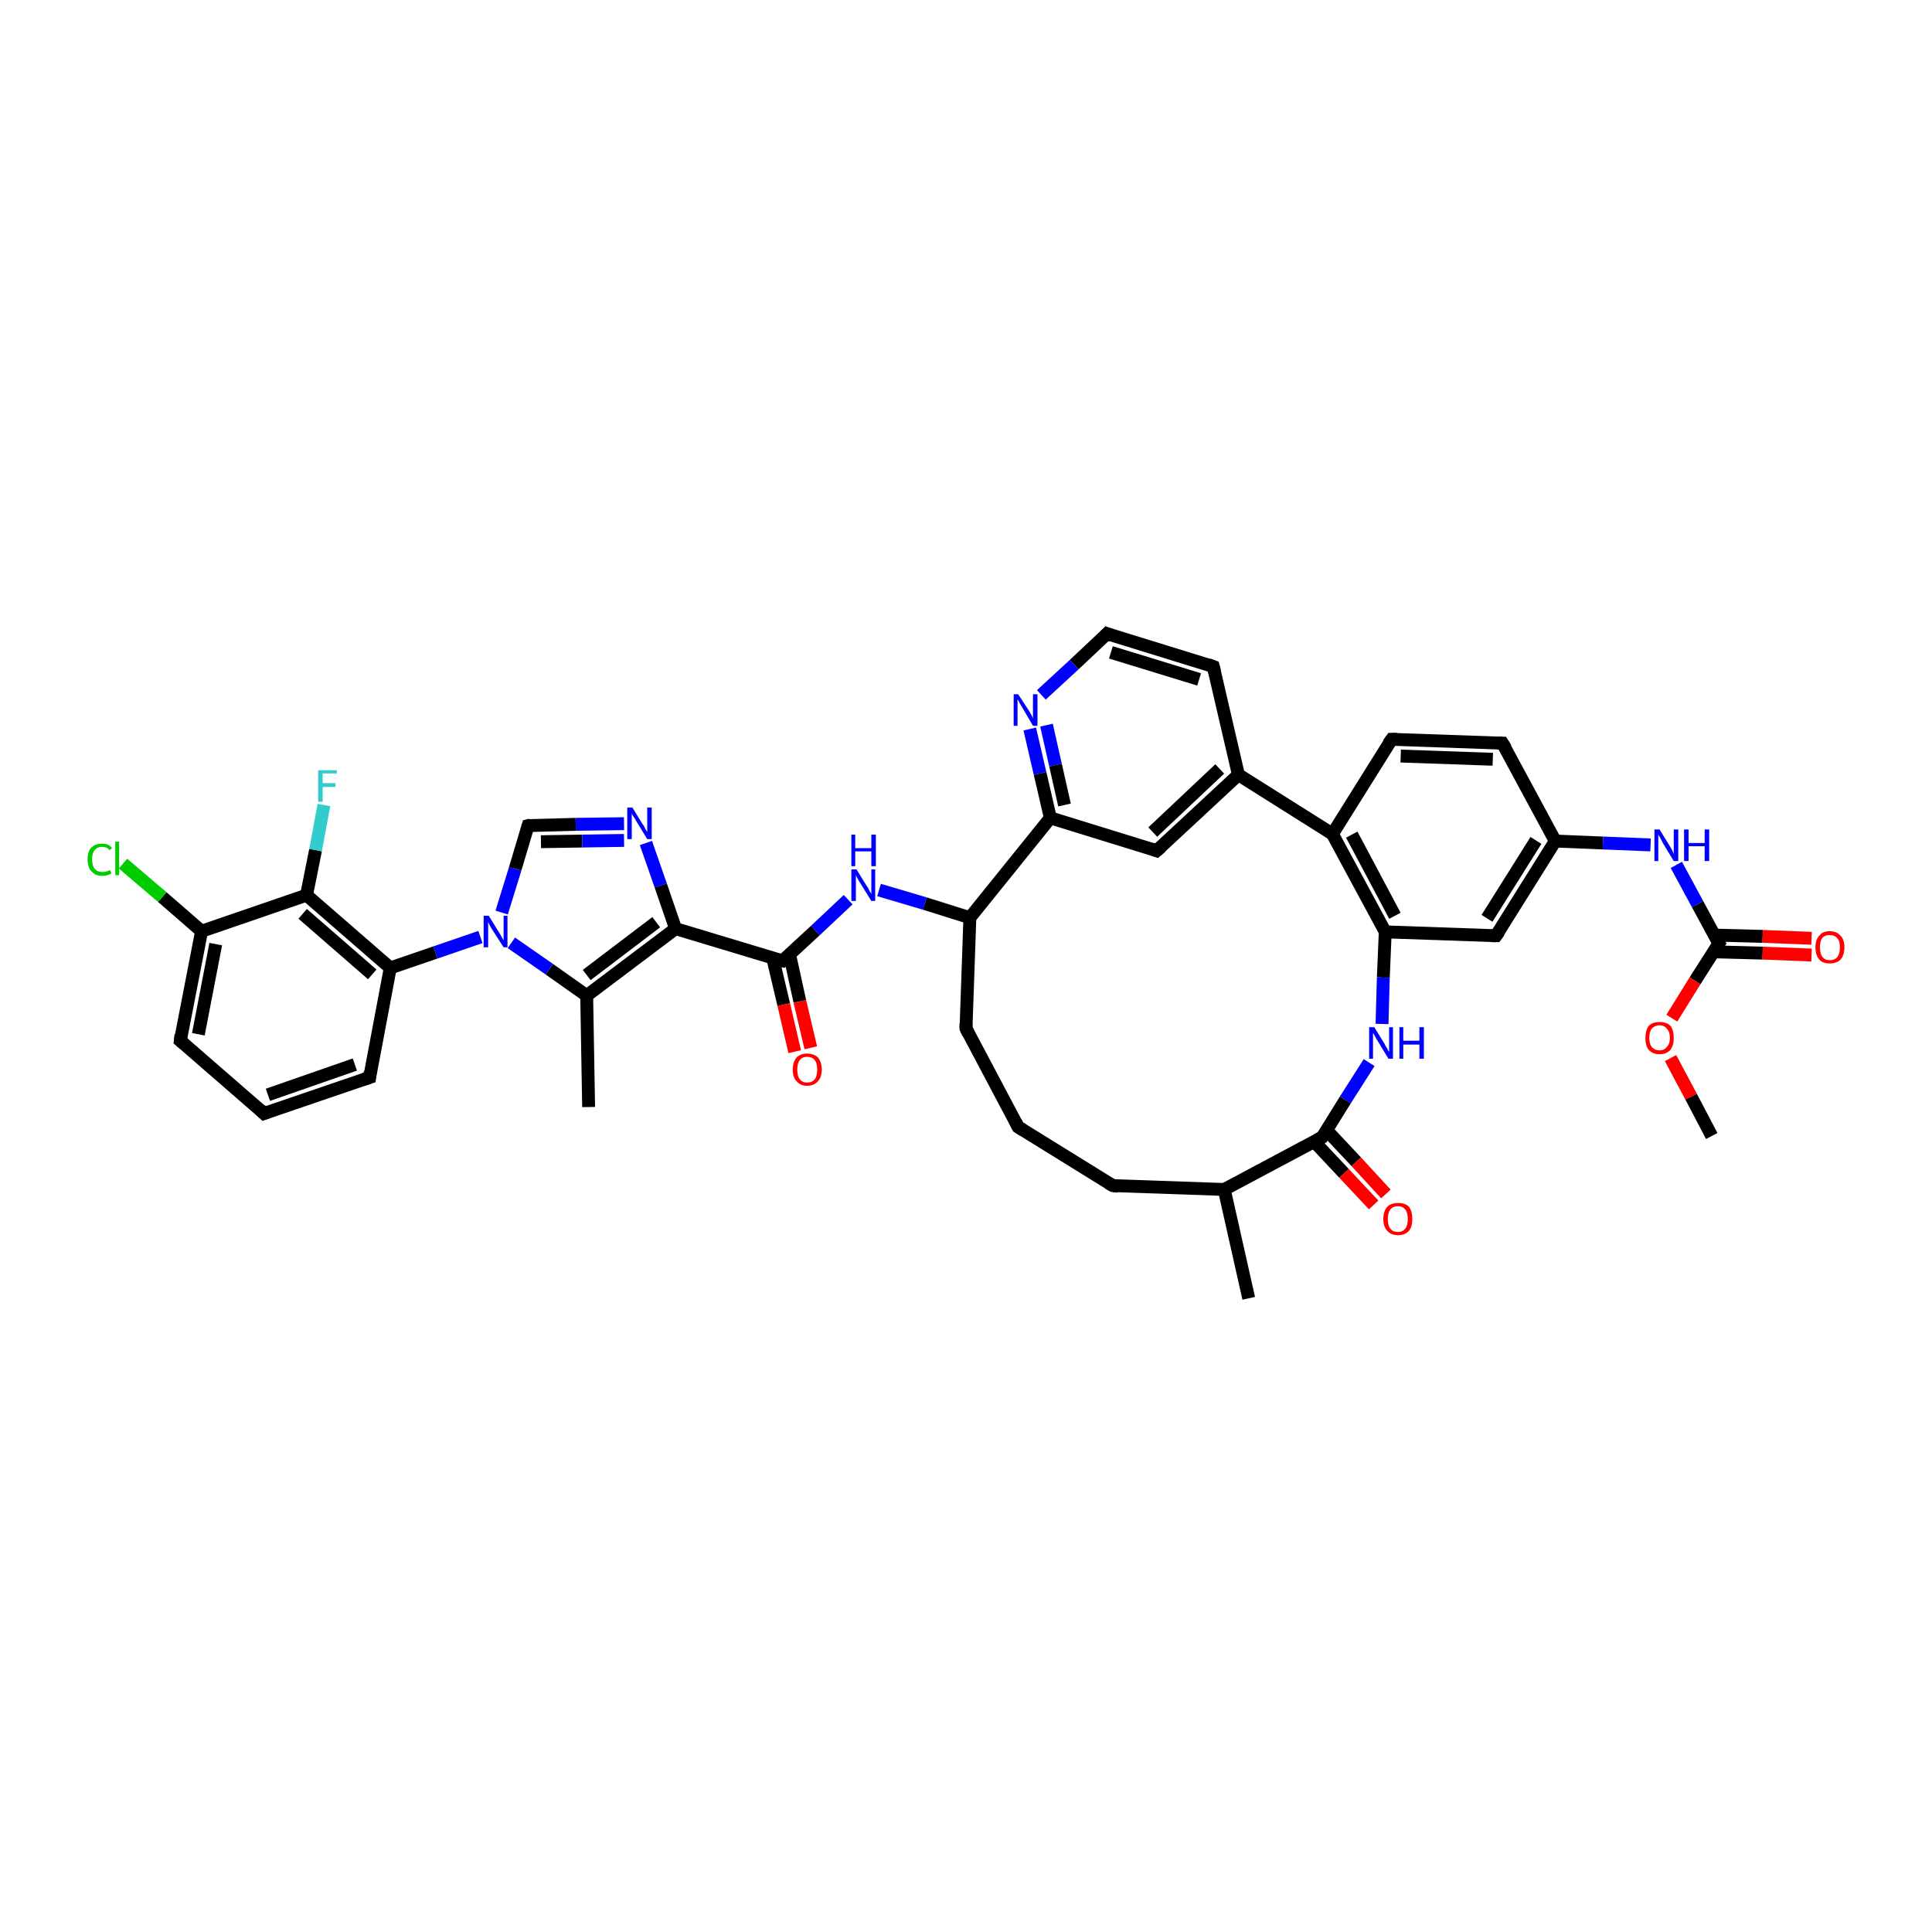 <?xml version='1.0' encoding='iso-8859-1'?>
<svg version='1.1' baseProfile='full'
              xmlns='http://www.w3.org/2000/svg'
                      xmlns:rdkit='http://www.rdkit.org/xml'
                      xmlns:xlink='http://www.w3.org/1999/xlink'
                  xml:space='preserve'
width='300px' height='300px' viewBox='0 0 300 300'>
<!-- END OF HEADER -->
<rect style='opacity:1.0;fill:#FFFFFF;stroke:none' width='300.0' height='300.0' x='0.0' y='0.0'> </rect>
<path class='bond-0 atom-0 atom-1' d='M 205.3,176.6 L 190.1,184.7' style='fill:none;fill-rule:evenodd;stroke:#000000;stroke-width:2.0px;stroke-linecap:butt;stroke-linejoin:miter;stroke-opacity:1' />
<path class='bond-1 atom-1 atom-2' d='M 190.1,184.7 L 172.8,184.1' style='fill:none;fill-rule:evenodd;stroke:#000000;stroke-width:2.0px;stroke-linecap:butt;stroke-linejoin:miter;stroke-opacity:1' />
<path class='bond-2 atom-2 atom-3' d='M 172.8,184.1 L 158.1,175.0' style='fill:none;fill-rule:evenodd;stroke:#000000;stroke-width:2.0px;stroke-linecap:butt;stroke-linejoin:miter;stroke-opacity:1' />
<path class='bond-3 atom-3 atom-4' d='M 158.1,175.0 L 150.0,159.7' style='fill:none;fill-rule:evenodd;stroke:#000000;stroke-width:2.0px;stroke-linecap:butt;stroke-linejoin:miter;stroke-opacity:1' />
<path class='bond-4 atom-4 atom-5' d='M 150.0,159.7 L 150.6,142.5' style='fill:none;fill-rule:evenodd;stroke:#000000;stroke-width:2.0px;stroke-linecap:butt;stroke-linejoin:miter;stroke-opacity:1' />
<path class='bond-5 atom-5 atom-6' d='M 150.6,142.5 L 163.1,127.0' style='fill:none;fill-rule:evenodd;stroke:#000000;stroke-width:2.0px;stroke-linecap:butt;stroke-linejoin:miter;stroke-opacity:1' />
<path class='bond-6 atom-6 atom-7' d='M 163.1,127.0 L 179.6,132.1' style='fill:none;fill-rule:evenodd;stroke:#000000;stroke-width:2.0px;stroke-linecap:butt;stroke-linejoin:miter;stroke-opacity:1' />
<path class='bond-7 atom-7 atom-8' d='M 179.6,132.1 L 192.3,120.3' style='fill:none;fill-rule:evenodd;stroke:#000000;stroke-width:2.0px;stroke-linecap:butt;stroke-linejoin:miter;stroke-opacity:1' />
<path class='bond-7 atom-7 atom-8' d='M 179.0,129.2 L 189.4,119.4' style='fill:none;fill-rule:evenodd;stroke:#000000;stroke-width:2.0px;stroke-linecap:butt;stroke-linejoin:miter;stroke-opacity:1' />
<path class='bond-8 atom-8 atom-9' d='M 192.3,120.3 L 206.9,129.5' style='fill:none;fill-rule:evenodd;stroke:#000000;stroke-width:2.0px;stroke-linecap:butt;stroke-linejoin:miter;stroke-opacity:1' />
<path class='bond-9 atom-9 atom-10' d='M 206.9,129.5 L 215.1,144.7' style='fill:none;fill-rule:evenodd;stroke:#000000;stroke-width:2.0px;stroke-linecap:butt;stroke-linejoin:miter;stroke-opacity:1' />
<path class='bond-9 atom-9 atom-10' d='M 209.9,129.6 L 216.6,142.2' style='fill:none;fill-rule:evenodd;stroke:#000000;stroke-width:2.0px;stroke-linecap:butt;stroke-linejoin:miter;stroke-opacity:1' />
<path class='bond-10 atom-10 atom-11' d='M 215.1,144.7 L 232.3,145.3' style='fill:none;fill-rule:evenodd;stroke:#000000;stroke-width:2.0px;stroke-linecap:butt;stroke-linejoin:miter;stroke-opacity:1' />
<path class='bond-11 atom-11 atom-12' d='M 232.3,145.3 L 241.5,130.6' style='fill:none;fill-rule:evenodd;stroke:#000000;stroke-width:2.0px;stroke-linecap:butt;stroke-linejoin:miter;stroke-opacity:1' />
<path class='bond-11 atom-11 atom-12' d='M 230.9,142.6 L 238.5,130.5' style='fill:none;fill-rule:evenodd;stroke:#000000;stroke-width:2.0px;stroke-linecap:butt;stroke-linejoin:miter;stroke-opacity:1' />
<path class='bond-12 atom-12 atom-13' d='M 241.5,130.6 L 233.3,115.4' style='fill:none;fill-rule:evenodd;stroke:#000000;stroke-width:2.0px;stroke-linecap:butt;stroke-linejoin:miter;stroke-opacity:1' />
<path class='bond-13 atom-13 atom-14' d='M 233.3,115.4 L 216.1,114.8' style='fill:none;fill-rule:evenodd;stroke:#000000;stroke-width:2.0px;stroke-linecap:butt;stroke-linejoin:miter;stroke-opacity:1' />
<path class='bond-13 atom-13 atom-14' d='M 231.8,117.9 L 217.5,117.4' style='fill:none;fill-rule:evenodd;stroke:#000000;stroke-width:2.0px;stroke-linecap:butt;stroke-linejoin:miter;stroke-opacity:1' />
<path class='bond-14 atom-12 atom-15' d='M 241.5,130.6 L 248.9,130.9' style='fill:none;fill-rule:evenodd;stroke:#000000;stroke-width:2.0px;stroke-linecap:butt;stroke-linejoin:miter;stroke-opacity:1' />
<path class='bond-14 atom-12 atom-15' d='M 248.9,130.9 L 256.3,131.2' style='fill:none;fill-rule:evenodd;stroke:#0000FF;stroke-width:2.0px;stroke-linecap:butt;stroke-linejoin:miter;stroke-opacity:1' />
<path class='bond-15 atom-15 atom-16' d='M 260.3,134.3 L 263.6,140.4' style='fill:none;fill-rule:evenodd;stroke:#0000FF;stroke-width:2.0px;stroke-linecap:butt;stroke-linejoin:miter;stroke-opacity:1' />
<path class='bond-15 atom-15 atom-16' d='M 263.6,140.4 L 266.9,146.5' style='fill:none;fill-rule:evenodd;stroke:#000000;stroke-width:2.0px;stroke-linecap:butt;stroke-linejoin:miter;stroke-opacity:1' />
<path class='bond-16 atom-16 atom-17' d='M 266.9,146.5 L 263.2,152.3' style='fill:none;fill-rule:evenodd;stroke:#000000;stroke-width:2.0px;stroke-linecap:butt;stroke-linejoin:miter;stroke-opacity:1' />
<path class='bond-16 atom-16 atom-17' d='M 263.2,152.3 L 259.6,158.1' style='fill:none;fill-rule:evenodd;stroke:#FF0000;stroke-width:2.0px;stroke-linecap:butt;stroke-linejoin:miter;stroke-opacity:1' />
<path class='bond-17 atom-17 atom-18' d='M 259.4,164.3 L 262.6,170.3' style='fill:none;fill-rule:evenodd;stroke:#FF0000;stroke-width:2.0px;stroke-linecap:butt;stroke-linejoin:miter;stroke-opacity:1' />
<path class='bond-17 atom-17 atom-18' d='M 262.6,170.3 L 265.8,176.4' style='fill:none;fill-rule:evenodd;stroke:#000000;stroke-width:2.0px;stroke-linecap:butt;stroke-linejoin:miter;stroke-opacity:1' />
<path class='bond-18 atom-16 atom-19' d='M 266.1,147.8 L 273.7,148.0' style='fill:none;fill-rule:evenodd;stroke:#000000;stroke-width:2.0px;stroke-linecap:butt;stroke-linejoin:miter;stroke-opacity:1' />
<path class='bond-18 atom-16 atom-19' d='M 273.7,148.0 L 281.3,148.3' style='fill:none;fill-rule:evenodd;stroke:#FF0000;stroke-width:2.0px;stroke-linecap:butt;stroke-linejoin:miter;stroke-opacity:1' />
<path class='bond-18 atom-16 atom-19' d='M 266.1,145.2 L 273.7,145.4' style='fill:none;fill-rule:evenodd;stroke:#000000;stroke-width:2.0px;stroke-linecap:butt;stroke-linejoin:miter;stroke-opacity:1' />
<path class='bond-18 atom-16 atom-19' d='M 273.7,145.4 L 281.3,145.7' style='fill:none;fill-rule:evenodd;stroke:#FF0000;stroke-width:2.0px;stroke-linecap:butt;stroke-linejoin:miter;stroke-opacity:1' />
<path class='bond-19 atom-10 atom-20' d='M 215.1,144.7 L 214.8,151.8' style='fill:none;fill-rule:evenodd;stroke:#000000;stroke-width:2.0px;stroke-linecap:butt;stroke-linejoin:miter;stroke-opacity:1' />
<path class='bond-19 atom-10 atom-20' d='M 214.8,151.8 L 214.6,159.0' style='fill:none;fill-rule:evenodd;stroke:#0000FF;stroke-width:2.0px;stroke-linecap:butt;stroke-linejoin:miter;stroke-opacity:1' />
<path class='bond-20 atom-8 atom-21' d='M 192.3,120.3 L 188.4,103.5' style='fill:none;fill-rule:evenodd;stroke:#000000;stroke-width:2.0px;stroke-linecap:butt;stroke-linejoin:miter;stroke-opacity:1' />
<path class='bond-21 atom-21 atom-22' d='M 188.4,103.5 L 171.9,98.4' style='fill:none;fill-rule:evenodd;stroke:#000000;stroke-width:2.0px;stroke-linecap:butt;stroke-linejoin:miter;stroke-opacity:1' />
<path class='bond-21 atom-21 atom-22' d='M 186.2,105.5 L 172.5,101.3' style='fill:none;fill-rule:evenodd;stroke:#000000;stroke-width:2.0px;stroke-linecap:butt;stroke-linejoin:miter;stroke-opacity:1' />
<path class='bond-22 atom-22 atom-23' d='M 171.9,98.4 L 166.8,103.2' style='fill:none;fill-rule:evenodd;stroke:#000000;stroke-width:2.0px;stroke-linecap:butt;stroke-linejoin:miter;stroke-opacity:1' />
<path class='bond-22 atom-22 atom-23' d='M 166.8,103.2 L 161.7,107.9' style='fill:none;fill-rule:evenodd;stroke:#0000FF;stroke-width:2.0px;stroke-linecap:butt;stroke-linejoin:miter;stroke-opacity:1' />
<path class='bond-23 atom-5 atom-24' d='M 150.6,142.5 L 143.6,140.3' style='fill:none;fill-rule:evenodd;stroke:#000000;stroke-width:2.0px;stroke-linecap:butt;stroke-linejoin:miter;stroke-opacity:1' />
<path class='bond-23 atom-5 atom-24' d='M 143.6,140.3 L 136.5,138.2' style='fill:none;fill-rule:evenodd;stroke:#0000FF;stroke-width:2.0px;stroke-linecap:butt;stroke-linejoin:miter;stroke-opacity:1' />
<path class='bond-24 atom-24 atom-25' d='M 131.7,139.7 L 126.6,144.5' style='fill:none;fill-rule:evenodd;stroke:#0000FF;stroke-width:2.0px;stroke-linecap:butt;stroke-linejoin:miter;stroke-opacity:1' />
<path class='bond-24 atom-24 atom-25' d='M 126.6,144.5 L 121.5,149.2' style='fill:none;fill-rule:evenodd;stroke:#000000;stroke-width:2.0px;stroke-linecap:butt;stroke-linejoin:miter;stroke-opacity:1' />
<path class='bond-25 atom-25 atom-26' d='M 120.0,148.8 L 121.7,156.0' style='fill:none;fill-rule:evenodd;stroke:#000000;stroke-width:2.0px;stroke-linecap:butt;stroke-linejoin:miter;stroke-opacity:1' />
<path class='bond-25 atom-25 atom-26' d='M 121.7,156.0 L 123.4,163.3' style='fill:none;fill-rule:evenodd;stroke:#FF0000;stroke-width:2.0px;stroke-linecap:butt;stroke-linejoin:miter;stroke-opacity:1' />
<path class='bond-25 atom-25 atom-26' d='M 122.6,148.2 L 124.2,155.5' style='fill:none;fill-rule:evenodd;stroke:#000000;stroke-width:2.0px;stroke-linecap:butt;stroke-linejoin:miter;stroke-opacity:1' />
<path class='bond-25 atom-25 atom-26' d='M 124.2,155.5 L 125.9,162.7' style='fill:none;fill-rule:evenodd;stroke:#FF0000;stroke-width:2.0px;stroke-linecap:butt;stroke-linejoin:miter;stroke-opacity:1' />
<path class='bond-26 atom-25 atom-27' d='M 121.5,149.2 L 104.9,144.2' style='fill:none;fill-rule:evenodd;stroke:#000000;stroke-width:2.0px;stroke-linecap:butt;stroke-linejoin:miter;stroke-opacity:1' />
<path class='bond-27 atom-27 atom-28' d='M 104.9,144.2 L 91.1,154.6' style='fill:none;fill-rule:evenodd;stroke:#000000;stroke-width:2.0px;stroke-linecap:butt;stroke-linejoin:miter;stroke-opacity:1' />
<path class='bond-27 atom-27 atom-28' d='M 101.9,143.2 L 91.1,151.4' style='fill:none;fill-rule:evenodd;stroke:#000000;stroke-width:2.0px;stroke-linecap:butt;stroke-linejoin:miter;stroke-opacity:1' />
<path class='bond-28 atom-28 atom-29' d='M 91.1,154.6 L 85.3,150.5' style='fill:none;fill-rule:evenodd;stroke:#000000;stroke-width:2.0px;stroke-linecap:butt;stroke-linejoin:miter;stroke-opacity:1' />
<path class='bond-28 atom-28 atom-29' d='M 85.3,150.5 L 79.4,146.4' style='fill:none;fill-rule:evenodd;stroke:#0000FF;stroke-width:2.0px;stroke-linecap:butt;stroke-linejoin:miter;stroke-opacity:1' />
<path class='bond-29 atom-29 atom-30' d='M 74.6,145.5 L 67.6,147.9' style='fill:none;fill-rule:evenodd;stroke:#0000FF;stroke-width:2.0px;stroke-linecap:butt;stroke-linejoin:miter;stroke-opacity:1' />
<path class='bond-29 atom-29 atom-30' d='M 67.6,147.9 L 60.6,150.3' style='fill:none;fill-rule:evenodd;stroke:#000000;stroke-width:2.0px;stroke-linecap:butt;stroke-linejoin:miter;stroke-opacity:1' />
<path class='bond-30 atom-30 atom-31' d='M 60.6,150.3 L 47.6,139.0' style='fill:none;fill-rule:evenodd;stroke:#000000;stroke-width:2.0px;stroke-linecap:butt;stroke-linejoin:miter;stroke-opacity:1' />
<path class='bond-30 atom-30 atom-31' d='M 57.8,151.3 L 47.0,141.9' style='fill:none;fill-rule:evenodd;stroke:#000000;stroke-width:2.0px;stroke-linecap:butt;stroke-linejoin:miter;stroke-opacity:1' />
<path class='bond-31 atom-31 atom-32' d='M 47.6,139.0 L 31.3,144.6' style='fill:none;fill-rule:evenodd;stroke:#000000;stroke-width:2.0px;stroke-linecap:butt;stroke-linejoin:miter;stroke-opacity:1' />
<path class='bond-32 atom-32 atom-33' d='M 31.3,144.6 L 25.2,139.3' style='fill:none;fill-rule:evenodd;stroke:#000000;stroke-width:2.0px;stroke-linecap:butt;stroke-linejoin:miter;stroke-opacity:1' />
<path class='bond-32 atom-32 atom-33' d='M 25.2,139.3 L 19.1,134.1' style='fill:none;fill-rule:evenodd;stroke:#00CC00;stroke-width:2.0px;stroke-linecap:butt;stroke-linejoin:miter;stroke-opacity:1' />
<path class='bond-33 atom-32 atom-34' d='M 31.3,144.6 L 28.0,161.6' style='fill:none;fill-rule:evenodd;stroke:#000000;stroke-width:2.0px;stroke-linecap:butt;stroke-linejoin:miter;stroke-opacity:1' />
<path class='bond-33 atom-32 atom-34' d='M 33.5,146.6 L 30.8,160.6' style='fill:none;fill-rule:evenodd;stroke:#000000;stroke-width:2.0px;stroke-linecap:butt;stroke-linejoin:miter;stroke-opacity:1' />
<path class='bond-34 atom-34 atom-35' d='M 28.0,161.6 L 41.0,172.9' style='fill:none;fill-rule:evenodd;stroke:#000000;stroke-width:2.0px;stroke-linecap:butt;stroke-linejoin:miter;stroke-opacity:1' />
<path class='bond-35 atom-35 atom-36' d='M 41.0,172.9 L 57.4,167.3' style='fill:none;fill-rule:evenodd;stroke:#000000;stroke-width:2.0px;stroke-linecap:butt;stroke-linejoin:miter;stroke-opacity:1' />
<path class='bond-35 atom-35 atom-36' d='M 41.6,170.0 L 55.1,165.3' style='fill:none;fill-rule:evenodd;stroke:#000000;stroke-width:2.0px;stroke-linecap:butt;stroke-linejoin:miter;stroke-opacity:1' />
<path class='bond-36 atom-31 atom-37' d='M 47.6,139.0 L 49.0,132.0' style='fill:none;fill-rule:evenodd;stroke:#000000;stroke-width:2.0px;stroke-linecap:butt;stroke-linejoin:miter;stroke-opacity:1' />
<path class='bond-36 atom-31 atom-37' d='M 49.0,132.0 L 50.3,125.0' style='fill:none;fill-rule:evenodd;stroke:#33CCCC;stroke-width:2.0px;stroke-linecap:butt;stroke-linejoin:miter;stroke-opacity:1' />
<path class='bond-37 atom-29 atom-38' d='M 77.9,141.7 L 80.0,134.9' style='fill:none;fill-rule:evenodd;stroke:#0000FF;stroke-width:2.0px;stroke-linecap:butt;stroke-linejoin:miter;stroke-opacity:1' />
<path class='bond-37 atom-29 atom-38' d='M 80.0,134.9 L 82.0,128.2' style='fill:none;fill-rule:evenodd;stroke:#000000;stroke-width:2.0px;stroke-linecap:butt;stroke-linejoin:miter;stroke-opacity:1' />
<path class='bond-38 atom-38 atom-39' d='M 82.0,128.2 L 89.4,128.0' style='fill:none;fill-rule:evenodd;stroke:#000000;stroke-width:2.0px;stroke-linecap:butt;stroke-linejoin:miter;stroke-opacity:1' />
<path class='bond-38 atom-38 atom-39' d='M 89.4,128.0 L 96.9,127.9' style='fill:none;fill-rule:evenodd;stroke:#0000FF;stroke-width:2.0px;stroke-linecap:butt;stroke-linejoin:miter;stroke-opacity:1' />
<path class='bond-38 atom-38 atom-39' d='M 84.0,130.7 L 90.4,130.6' style='fill:none;fill-rule:evenodd;stroke:#000000;stroke-width:2.0px;stroke-linecap:butt;stroke-linejoin:miter;stroke-opacity:1' />
<path class='bond-38 atom-38 atom-39' d='M 90.4,130.6 L 96.9,130.5' style='fill:none;fill-rule:evenodd;stroke:#0000FF;stroke-width:2.0px;stroke-linecap:butt;stroke-linejoin:miter;stroke-opacity:1' />
<path class='bond-39 atom-28 atom-40' d='M 91.1,154.6 L 91.4,171.9' style='fill:none;fill-rule:evenodd;stroke:#000000;stroke-width:2.0px;stroke-linecap:butt;stroke-linejoin:miter;stroke-opacity:1' />
<path class='bond-40 atom-1 atom-41' d='M 190.1,184.7 L 193.9,201.6' style='fill:none;fill-rule:evenodd;stroke:#000000;stroke-width:2.0px;stroke-linecap:butt;stroke-linejoin:miter;stroke-opacity:1' />
<path class='bond-41 atom-0 atom-42' d='M 204.1,177.3 L 208.7,182.2' style='fill:none;fill-rule:evenodd;stroke:#000000;stroke-width:2.0px;stroke-linecap:butt;stroke-linejoin:miter;stroke-opacity:1' />
<path class='bond-41 atom-0 atom-42' d='M 208.7,182.2 L 213.3,187.1' style='fill:none;fill-rule:evenodd;stroke:#FF0000;stroke-width:2.0px;stroke-linecap:butt;stroke-linejoin:miter;stroke-opacity:1' />
<path class='bond-41 atom-0 atom-42' d='M 206.0,175.5 L 210.6,180.4' style='fill:none;fill-rule:evenodd;stroke:#000000;stroke-width:2.0px;stroke-linecap:butt;stroke-linejoin:miter;stroke-opacity:1' />
<path class='bond-41 atom-0 atom-42' d='M 210.6,180.4 L 215.2,185.4' style='fill:none;fill-rule:evenodd;stroke:#FF0000;stroke-width:2.0px;stroke-linecap:butt;stroke-linejoin:miter;stroke-opacity:1' />
<path class='bond-42 atom-14 atom-9' d='M 216.1,114.8 L 206.9,129.5' style='fill:none;fill-rule:evenodd;stroke:#000000;stroke-width:2.0px;stroke-linecap:butt;stroke-linejoin:miter;stroke-opacity:1' />
<path class='bond-43 atom-20 atom-0' d='M 212.6,165.0 L 208.9,170.8' style='fill:none;fill-rule:evenodd;stroke:#0000FF;stroke-width:2.0px;stroke-linecap:butt;stroke-linejoin:miter;stroke-opacity:1' />
<path class='bond-43 atom-20 atom-0' d='M 208.9,170.8 L 205.3,176.6' style='fill:none;fill-rule:evenodd;stroke:#000000;stroke-width:2.0px;stroke-linecap:butt;stroke-linejoin:miter;stroke-opacity:1' />
<path class='bond-44 atom-23 atom-6' d='M 159.9,113.2 L 161.5,120.1' style='fill:none;fill-rule:evenodd;stroke:#0000FF;stroke-width:2.0px;stroke-linecap:butt;stroke-linejoin:miter;stroke-opacity:1' />
<path class='bond-44 atom-23 atom-6' d='M 161.5,120.1 L 163.1,127.0' style='fill:none;fill-rule:evenodd;stroke:#000000;stroke-width:2.0px;stroke-linecap:butt;stroke-linejoin:miter;stroke-opacity:1' />
<path class='bond-44 atom-23 atom-6' d='M 162.5,112.6 L 163.9,118.8' style='fill:none;fill-rule:evenodd;stroke:#0000FF;stroke-width:2.0px;stroke-linecap:butt;stroke-linejoin:miter;stroke-opacity:1' />
<path class='bond-44 atom-23 atom-6' d='M 163.9,118.8 L 165.3,125.0' style='fill:none;fill-rule:evenodd;stroke:#000000;stroke-width:2.0px;stroke-linecap:butt;stroke-linejoin:miter;stroke-opacity:1' />
<path class='bond-45 atom-36 atom-30' d='M 57.4,167.3 L 60.6,150.3' style='fill:none;fill-rule:evenodd;stroke:#000000;stroke-width:2.0px;stroke-linecap:butt;stroke-linejoin:miter;stroke-opacity:1' />
<path class='bond-46 atom-39 atom-27' d='M 100.3,130.9 L 102.6,137.5' style='fill:none;fill-rule:evenodd;stroke:#0000FF;stroke-width:2.0px;stroke-linecap:butt;stroke-linejoin:miter;stroke-opacity:1' />
<path class='bond-46 atom-39 atom-27' d='M 102.6,137.5 L 104.9,144.2' style='fill:none;fill-rule:evenodd;stroke:#000000;stroke-width:2.0px;stroke-linecap:butt;stroke-linejoin:miter;stroke-opacity:1' />
<path d='M 204.5,177.0 L 205.3,176.6 L 205.5,176.3' style='fill:none;stroke:#000000;stroke-width:2.0px;stroke-linecap:butt;stroke-linejoin:miter;stroke-opacity:1;' />
<path d='M 173.6,184.2 L 172.8,184.1 L 172.1,183.7' style='fill:none;stroke:#000000;stroke-width:2.0px;stroke-linecap:butt;stroke-linejoin:miter;stroke-opacity:1;' />
<path d='M 158.9,175.5 L 158.1,175.0 L 157.7,174.2' style='fill:none;stroke:#000000;stroke-width:2.0px;stroke-linecap:butt;stroke-linejoin:miter;stroke-opacity:1;' />
<path d='M 150.4,160.5 L 150.0,159.7 L 150.0,158.9' style='fill:none;stroke:#000000;stroke-width:2.0px;stroke-linecap:butt;stroke-linejoin:miter;stroke-opacity:1;' />
<path d='M 178.8,131.8 L 179.6,132.1 L 180.3,131.5' style='fill:none;stroke:#000000;stroke-width:2.0px;stroke-linecap:butt;stroke-linejoin:miter;stroke-opacity:1;' />
<path d='M 231.5,145.3 L 232.3,145.3 L 232.8,144.6' style='fill:none;stroke:#000000;stroke-width:2.0px;stroke-linecap:butt;stroke-linejoin:miter;stroke-opacity:1;' />
<path d='M 233.8,116.2 L 233.3,115.4 L 232.5,115.4' style='fill:none;stroke:#000000;stroke-width:2.0px;stroke-linecap:butt;stroke-linejoin:miter;stroke-opacity:1;' />
<path d='M 216.9,114.8 L 216.1,114.8 L 215.6,115.5' style='fill:none;stroke:#000000;stroke-width:2.0px;stroke-linecap:butt;stroke-linejoin:miter;stroke-opacity:1;' />
<path d='M 266.7,146.2 L 266.9,146.5 L 266.7,146.8' style='fill:none;stroke:#000000;stroke-width:2.0px;stroke-linecap:butt;stroke-linejoin:miter;stroke-opacity:1;' />
<path d='M 188.6,104.3 L 188.4,103.5 L 187.6,103.2' style='fill:none;stroke:#000000;stroke-width:2.0px;stroke-linecap:butt;stroke-linejoin:miter;stroke-opacity:1;' />
<path d='M 172.7,98.7 L 171.9,98.4 L 171.6,98.7' style='fill:none;stroke:#000000;stroke-width:2.0px;stroke-linecap:butt;stroke-linejoin:miter;stroke-opacity:1;' />
<path d='M 121.7,149.0 L 121.5,149.2 L 120.6,149.0' style='fill:none;stroke:#000000;stroke-width:2.0px;stroke-linecap:butt;stroke-linejoin:miter;stroke-opacity:1;' />
<path d='M 28.1,160.7 L 28.0,161.6 L 28.6,162.1' style='fill:none;stroke:#000000;stroke-width:2.0px;stroke-linecap:butt;stroke-linejoin:miter;stroke-opacity:1;' />
<path d='M 40.4,172.3 L 41.0,172.9 L 41.8,172.6' style='fill:none;stroke:#000000;stroke-width:2.0px;stroke-linecap:butt;stroke-linejoin:miter;stroke-opacity:1;' />
<path d='M 56.5,167.6 L 57.4,167.3 L 57.5,166.4' style='fill:none;stroke:#000000;stroke-width:2.0px;stroke-linecap:butt;stroke-linejoin:miter;stroke-opacity:1;' />
<path d='M 81.9,128.5 L 82.0,128.2 L 82.4,128.1' style='fill:none;stroke:#000000;stroke-width:2.0px;stroke-linecap:butt;stroke-linejoin:miter;stroke-opacity:1;' />
<path class='atom-15' d='M 257.7 128.8
L 259.3 131.4
Q 259.4 131.6, 259.7 132.1
Q 259.9 132.6, 259.9 132.6
L 259.9 128.8
L 260.6 128.8
L 260.6 133.7
L 259.9 133.7
L 258.2 130.9
Q 258.0 130.5, 257.8 130.1
Q 257.6 129.8, 257.5 129.6
L 257.5 133.7
L 256.9 133.7
L 256.9 128.8
L 257.7 128.8
' fill='#0000FF'/>
<path class='atom-15' d='M 261.5 128.8
L 262.2 128.8
L 262.2 130.9
L 264.7 130.9
L 264.7 128.8
L 265.4 128.8
L 265.4 133.7
L 264.7 133.7
L 264.7 131.4
L 262.2 131.4
L 262.2 133.7
L 261.5 133.7
L 261.5 128.8
' fill='#0000FF'/>
<path class='atom-17' d='M 255.5 161.2
Q 255.5 160.0, 256.0 159.3
Q 256.6 158.7, 257.7 158.7
Q 258.8 158.7, 259.4 159.3
Q 259.9 160.0, 259.9 161.2
Q 259.9 162.3, 259.4 163.0
Q 258.8 163.7, 257.7 163.7
Q 256.6 163.7, 256.0 163.0
Q 255.5 162.4, 255.5 161.2
M 257.7 163.1
Q 258.4 163.1, 258.8 162.6
Q 259.3 162.1, 259.3 161.2
Q 259.3 160.2, 258.8 159.7
Q 258.4 159.2, 257.7 159.2
Q 257.0 159.2, 256.5 159.7
Q 256.1 160.2, 256.1 161.2
Q 256.1 162.1, 256.5 162.6
Q 257.0 163.1, 257.7 163.1
' fill='#FF0000'/>
<path class='atom-19' d='M 281.9 147.1
Q 281.9 145.9, 282.5 145.3
Q 283.0 144.6, 284.1 144.6
Q 285.2 144.6, 285.8 145.3
Q 286.4 145.9, 286.4 147.1
Q 286.4 148.3, 285.8 149.0
Q 285.2 149.6, 284.1 149.6
Q 283.0 149.6, 282.5 149.0
Q 281.9 148.3, 281.9 147.1
M 284.1 149.1
Q 284.9 149.1, 285.3 148.6
Q 285.7 148.1, 285.7 147.1
Q 285.7 146.1, 285.3 145.7
Q 284.9 145.2, 284.1 145.2
Q 283.4 145.2, 283.0 145.6
Q 282.6 146.1, 282.6 147.1
Q 282.6 148.1, 283.0 148.6
Q 283.4 149.1, 284.1 149.1
' fill='#FF0000'/>
<path class='atom-20' d='M 213.4 159.5
L 215.0 162.1
Q 215.1 162.4, 215.4 162.8
Q 215.6 163.3, 215.7 163.3
L 215.7 159.5
L 216.3 159.5
L 216.3 164.4
L 215.6 164.4
L 213.9 161.6
Q 213.7 161.3, 213.5 160.9
Q 213.3 160.5, 213.2 160.4
L 213.2 164.4
L 212.6 164.4
L 212.6 159.5
L 213.4 159.5
' fill='#0000FF'/>
<path class='atom-20' d='M 217.3 159.5
L 217.9 159.5
L 217.9 161.6
L 220.4 161.6
L 220.4 159.5
L 221.1 159.5
L 221.1 164.4
L 220.4 164.4
L 220.4 162.2
L 217.9 162.2
L 217.9 164.4
L 217.3 164.4
L 217.3 159.5
' fill='#0000FF'/>
<path class='atom-23' d='M 158.1 107.8
L 159.8 110.4
Q 159.9 110.6, 160.2 111.1
Q 160.4 111.5, 160.4 111.6
L 160.4 107.8
L 161.1 107.8
L 161.1 112.7
L 160.4 112.7
L 158.7 109.8
Q 158.5 109.5, 158.3 109.1
Q 158.1 108.7, 158.0 108.6
L 158.0 112.7
L 157.4 112.7
L 157.4 107.8
L 158.1 107.8
' fill='#0000FF'/>
<path class='atom-24' d='M 133.0 135.0
L 134.6 137.6
Q 134.8 137.8, 135.0 138.3
Q 135.3 138.8, 135.3 138.8
L 135.3 135.0
L 135.9 135.0
L 135.9 139.9
L 135.3 139.9
L 133.5 137.0
Q 133.3 136.7, 133.1 136.3
Q 132.9 136.0, 132.9 135.8
L 132.9 139.9
L 132.2 139.9
L 132.2 135.0
L 133.0 135.0
' fill='#0000FF'/>
<path class='atom-24' d='M 132.2 129.6
L 132.8 129.6
L 132.8 131.7
L 135.3 131.7
L 135.3 129.6
L 136.0 129.6
L 136.0 134.5
L 135.3 134.5
L 135.3 132.2
L 132.8 132.2
L 132.8 134.5
L 132.2 134.5
L 132.2 129.6
' fill='#0000FF'/>
<path class='atom-26' d='M 123.1 166.1
Q 123.1 164.9, 123.7 164.2
Q 124.3 163.6, 125.3 163.6
Q 126.4 163.6, 127.0 164.2
Q 127.6 164.9, 127.6 166.1
Q 127.6 167.3, 127.0 167.9
Q 126.4 168.6, 125.3 168.6
Q 124.3 168.6, 123.7 167.9
Q 123.1 167.3, 123.1 166.1
M 125.3 168.1
Q 126.1 168.1, 126.5 167.6
Q 126.9 167.1, 126.9 166.1
Q 126.9 165.1, 126.5 164.6
Q 126.1 164.1, 125.3 164.1
Q 124.6 164.1, 124.2 164.6
Q 123.8 165.1, 123.8 166.1
Q 123.8 167.1, 124.2 167.6
Q 124.6 168.1, 125.3 168.1
' fill='#FF0000'/>
<path class='atom-29' d='M 75.9 142.2
L 77.5 144.8
Q 77.7 145.1, 77.9 145.5
Q 78.2 146.0, 78.2 146.0
L 78.2 142.2
L 78.8 142.2
L 78.8 147.1
L 78.2 147.1
L 76.4 144.3
Q 76.2 144.0, 76.0 143.6
Q 75.8 143.2, 75.8 143.1
L 75.8 147.1
L 75.1 147.1
L 75.1 142.2
L 75.9 142.2
' fill='#0000FF'/>
<path class='atom-33' d='M 13.6 133.4
Q 13.6 132.2, 14.2 131.6
Q 14.8 131.0, 15.9 131.0
Q 16.9 131.0, 17.4 131.7
L 17.0 132.0
Q 16.6 131.5, 15.9 131.5
Q 15.1 131.5, 14.7 132.0
Q 14.3 132.5, 14.3 133.4
Q 14.3 134.4, 14.7 134.9
Q 15.1 135.4, 15.9 135.4
Q 16.5 135.4, 17.1 135.1
L 17.3 135.6
Q 17.0 135.8, 16.7 135.9
Q 16.3 136.0, 15.8 136.0
Q 14.8 136.0, 14.2 135.3
Q 13.6 134.7, 13.6 133.4
' fill='#00CC00'/>
<path class='atom-33' d='M 17.9 130.7
L 18.5 130.7
L 18.5 135.9
L 17.9 135.9
L 17.9 130.7
' fill='#00CC00'/>
<path class='atom-37' d='M 49.4 119.6
L 52.3 119.6
L 52.3 120.1
L 50.1 120.1
L 50.1 121.6
L 52.1 121.6
L 52.1 122.2
L 50.1 122.2
L 50.1 124.5
L 49.4 124.5
L 49.4 119.6
' fill='#33CCCC'/>
<path class='atom-39' d='M 98.2 125.4
L 99.8 128.0
Q 100.0 128.2, 100.2 128.7
Q 100.5 129.2, 100.5 129.2
L 100.5 125.4
L 101.2 125.4
L 101.2 130.3
L 100.5 130.3
L 98.8 127.5
Q 98.6 127.1, 98.3 126.7
Q 98.1 126.4, 98.1 126.2
L 98.1 130.3
L 97.4 130.3
L 97.4 125.4
L 98.2 125.4
' fill='#0000FF'/>
<path class='atom-42' d='M 214.8 189.3
Q 214.8 188.1, 215.4 187.4
Q 216.0 186.8, 217.1 186.8
Q 218.2 186.8, 218.8 187.4
Q 219.3 188.1, 219.3 189.3
Q 219.3 190.5, 218.8 191.1
Q 218.2 191.8, 217.1 191.8
Q 216.0 191.8, 215.4 191.1
Q 214.8 190.5, 214.8 189.3
M 217.1 191.3
Q 217.8 191.3, 218.2 190.8
Q 218.6 190.3, 218.6 189.3
Q 218.6 188.3, 218.2 187.8
Q 217.8 187.3, 217.1 187.3
Q 216.3 187.3, 215.9 187.8
Q 215.5 188.3, 215.5 189.3
Q 215.5 190.3, 215.9 190.8
Q 216.3 191.3, 217.1 191.3
' fill='#FF0000'/>
</svg>
